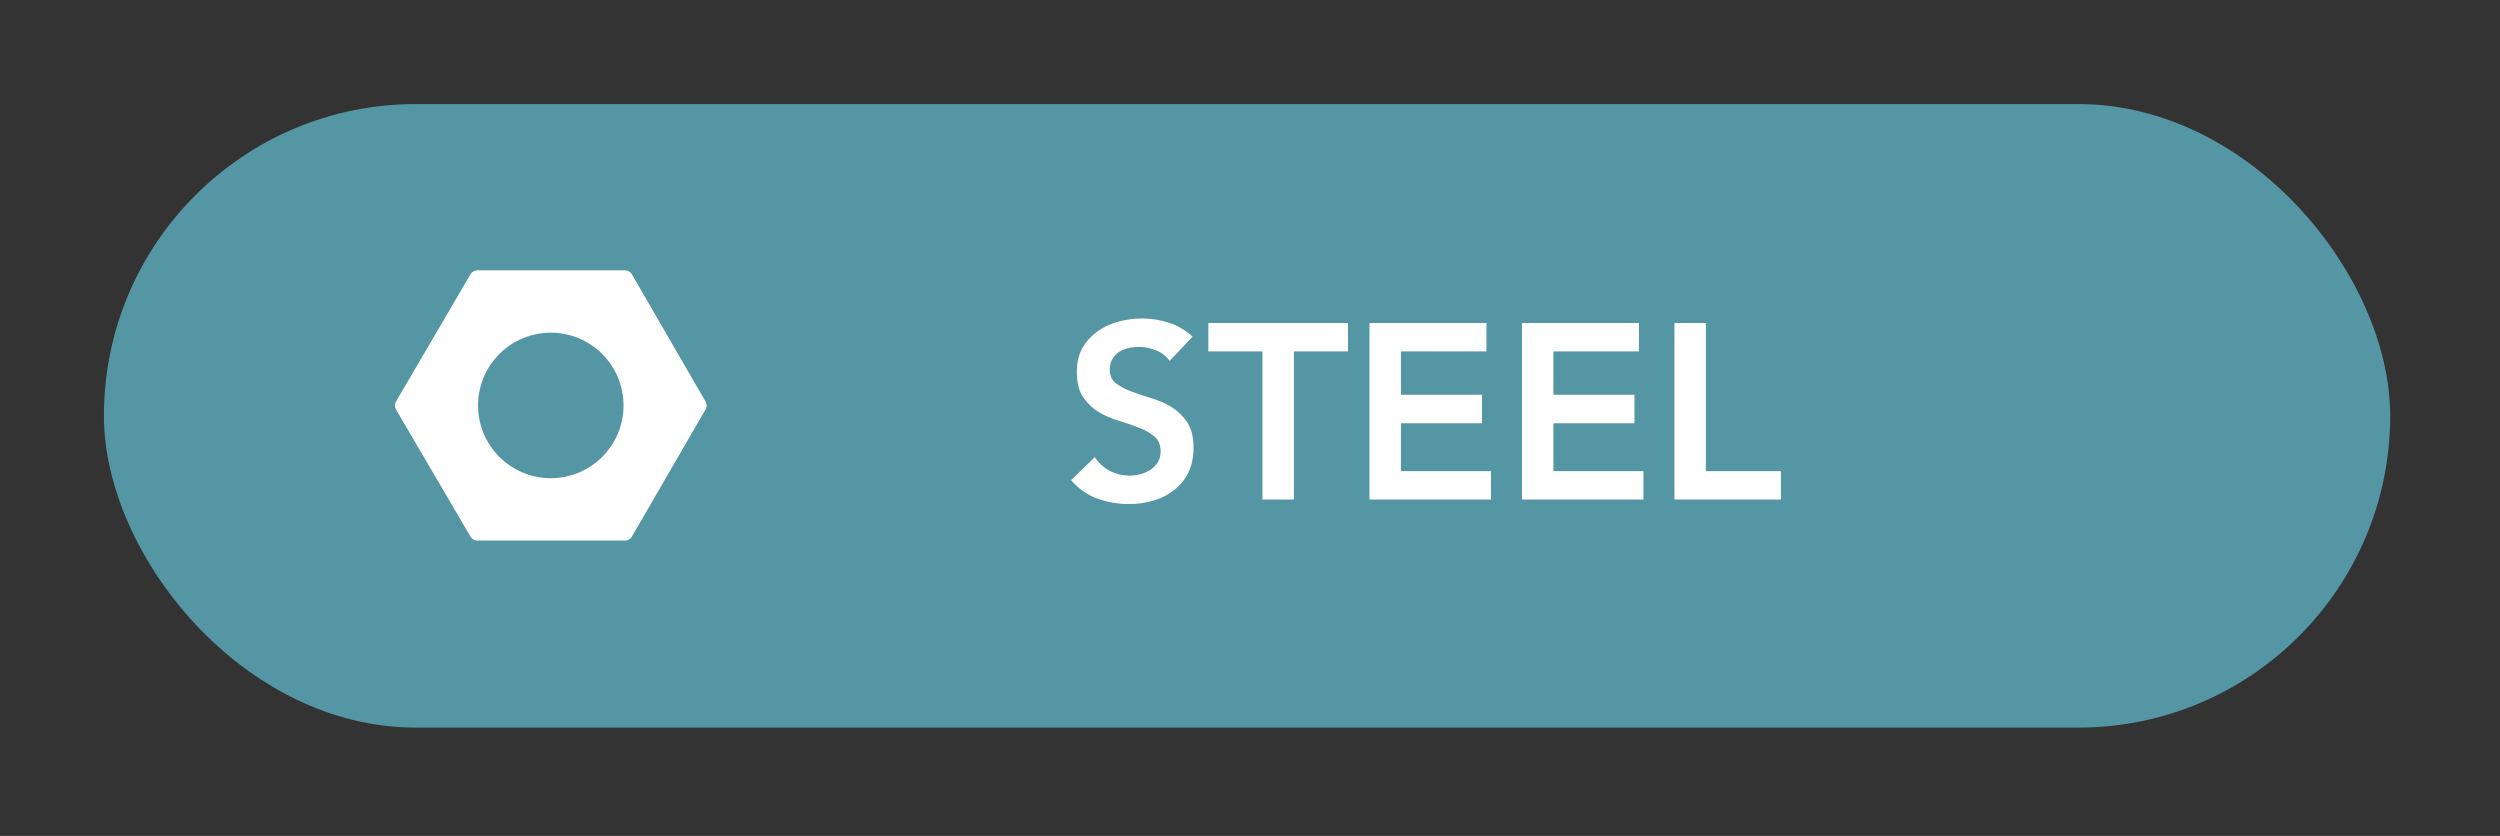 <svg width="320" height="107" viewBox="0 0 320 107" fill="none" xmlns="http://www.w3.org/2000/svg">
<rect x="0" y="0" width="320" height="107" fill="#333333" stroke="none"/>
<g clip-path="url(#clip0)">
<rect x="13.302" y="13.321" width="292.642" height="79.811" rx="39.906" fill="#5596A4"/>
<path d="M149.71 46.193C149.285 45.576 148.71 45.129 147.986 44.853C147.284 44.555 146.539 44.406 145.752 44.406C145.283 44.406 144.826 44.459 144.379 44.565C143.953 44.672 143.56 44.842 143.198 45.076C142.857 45.31 142.58 45.619 142.368 46.002C142.155 46.364 142.048 46.8 142.048 47.311C142.048 48.077 142.314 48.662 142.847 49.067C143.379 49.471 144.038 49.822 144.826 50.12C145.613 50.418 146.475 50.705 147.412 50.982C148.348 51.259 149.21 51.642 149.998 52.131C150.785 52.621 151.445 53.27 151.977 54.079C152.509 54.888 152.775 55.962 152.775 57.303C152.775 58.516 152.552 59.581 152.105 60.496C151.658 61.389 151.051 62.134 150.285 62.73C149.54 63.326 148.667 63.773 147.667 64.071C146.667 64.369 145.613 64.518 144.507 64.518C143.102 64.518 141.75 64.284 140.452 63.816C139.154 63.348 138.037 62.56 137.1 61.453L140.133 58.516C140.622 59.261 141.261 59.846 142.048 60.272C142.857 60.676 143.708 60.879 144.602 60.879C145.071 60.879 145.539 60.815 146.007 60.687C146.475 60.559 146.901 60.368 147.284 60.112C147.667 59.857 147.976 59.538 148.21 59.155C148.444 58.75 148.561 58.293 148.561 57.782C148.561 56.952 148.295 56.313 147.763 55.867C147.231 55.42 146.571 55.047 145.784 54.749C144.996 54.43 144.134 54.132 143.198 53.855C142.261 53.579 141.399 53.206 140.612 52.738C139.824 52.248 139.165 51.61 138.632 50.822C138.1 50.014 137.834 48.939 137.834 47.598C137.834 46.428 138.068 45.417 138.537 44.565C139.026 43.714 139.654 43.012 140.42 42.458C141.208 41.884 142.102 41.458 143.102 41.181C144.102 40.905 145.124 40.766 146.167 40.766C147.359 40.766 148.508 40.947 149.615 41.309C150.743 41.671 151.753 42.267 152.647 43.097L149.71 46.193ZM161.593 44.98H154.666V41.341H172.543V44.98H165.616V63.944H161.593V44.98ZM175.296 41.341H190.268V44.98H179.318V50.535H189.694V54.175H179.318V60.304H190.843V63.944H175.296V41.341ZM194.812 41.341H209.785V44.98H198.835V50.535H209.21V54.175H198.835V60.304H210.359V63.944H194.812V41.341ZM214.329 41.341H218.351V60.304H227.96V63.944H214.329V41.341Z" fill="white"/>
<path fill-rule="evenodd" clip-rule="evenodd" d="M50.683 52.407C50.502 52.097 50.502 51.715 50.683 51.405L60.23 35.094C60.407 34.791 60.733 34.604 61.085 34.604H80.017C80.371 34.604 80.697 34.792 80.875 35.098L90.317 51.409C90.494 51.717 90.494 52.096 90.316 52.403L80.875 68.695C80.697 69.001 80.371 69.189 80.017 69.189H61.085C60.733 69.189 60.407 69.002 60.23 68.699L50.683 52.407ZM70.5 61.208C75.642 61.208 79.811 57.039 79.811 51.896C79.811 46.754 75.642 42.585 70.5 42.585C65.357 42.585 61.188 46.754 61.188 51.896C61.188 57.039 65.357 61.208 70.5 61.208Z" fill="white"/>
</g>
<defs>
<clipPath id="clip0">
<rect width="292.642" height="79.811" fill="white" transform="translate(13.302 13.321)"/>
</clipPath>
</defs>
</svg>

